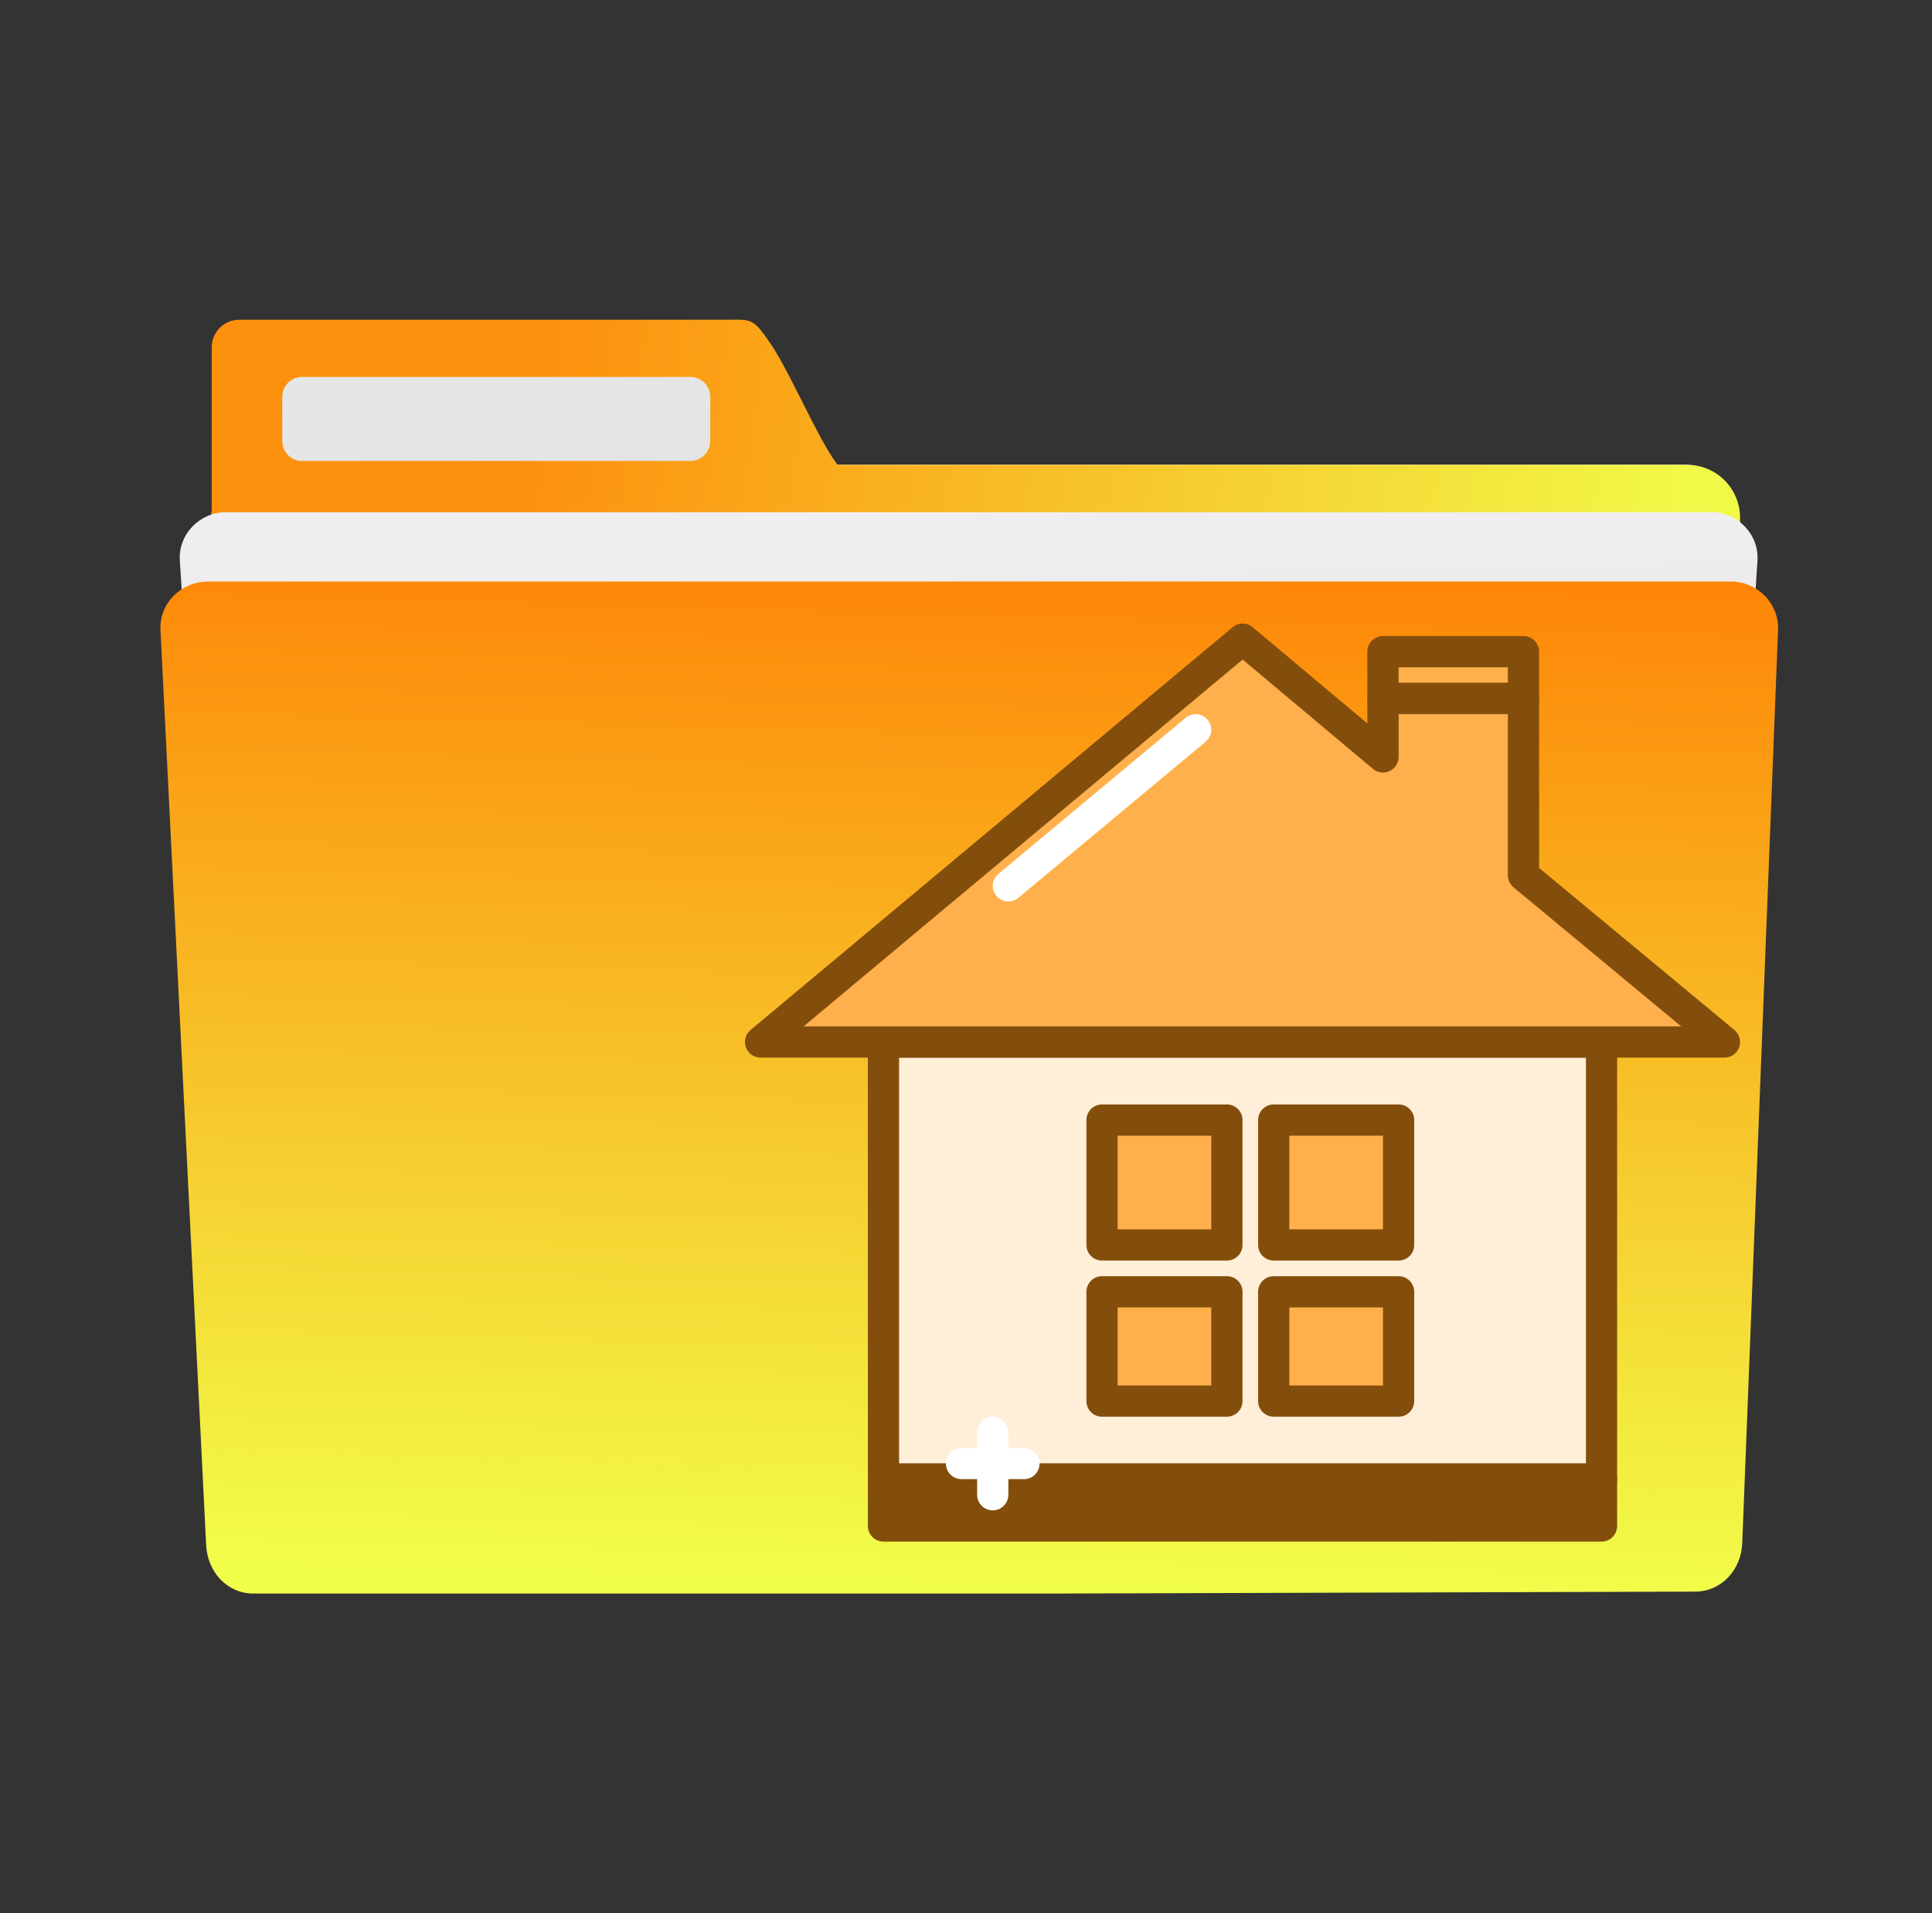 <svg width="101" height="100" viewBox="0 0 101 100" fill="none" xmlns="http://www.w3.org/2000/svg">
<rect x="0" y="0" width="101" height="100" fill="#333333" stroke="none"/>
<path d="M13.808 24.284C12.277 24.284 11.045 25.519 11.045 27.05V80.266C11.045 81.798 12.277 83.033 13.808 83.033H49.655H52.167H88.013C89.545 83.033 90.777 81.798 90.777 80.266V27.05C90.777 25.519 89.545 24.284 88.013 24.284H52.167H49.655H13.808Z" fill="url(#paint0_linear)"/>
<path d="M38.663 16.709C38.45 16.704 38.191 16.713 37.856 16.713H12.504C11.709 16.713 11.068 17.358 11.068 18.158V26.968C11.067 27.002 11.058 27.033 11.058 27.067V80.351C11.058 81.884 12.295 83.121 13.828 83.121H88.2C89.733 83.121 90.966 81.884 90.966 80.351V27.067C90.966 25.533 89.733 24.297 88.2 24.297H43.791C43.765 24.261 43.747 24.242 43.719 24.205C42.695 22.825 41.147 19.102 40.138 17.756C39.531 16.872 39.305 16.726 38.663 16.709L38.663 16.709Z" fill="url(#paint1_linear)"/>
<path d="M15.797 19.701H36.086C36.663 19.701 37.128 20.166 37.128 20.743V23.053C37.128 23.63 36.663 24.095 36.086 24.095H15.797C15.22 24.095 14.756 23.63 14.756 23.053V20.743C14.756 20.166 15.22 19.701 15.797 19.701V19.701Z" fill="url(#paint2_linear)"/>
<path d="M11.8 26.772C10.47 26.772 9.31 27.905 9.401 29.303L12.551 77.983C12.642 79.381 13.62 80.514 14.95 80.514H46.079H55.198H86.327C87.657 80.514 88.636 79.381 88.726 77.983L91.876 29.303C91.966 27.905 90.807 26.772 89.477 26.772H55.198H46.079H11.8Z" fill="url(#paint3_linear)"/>
<path opacity="0.3" fill-rule="evenodd" clip-rule="evenodd" d="M14.706 30.535C12.678 30.535 11.045 32.13 11.045 34.111L13.566 74.749V75.977C13.566 76.984 14.395 77.794 15.426 77.794H85.748C86.779 77.794 87.609 76.984 87.609 75.977L90.129 34.111C90.129 32.13 88.496 30.535 86.468 30.535H14.706H14.706Z" fill="black"/>
<path d="M10.849 30.398C9.485 30.398 8.319 31.527 8.389 32.922L10.778 80.768C10.848 82.163 11.875 83.292 13.239 83.292H45.854H55.204L88.619 83.192C89.983 83.188 91.024 82.064 91.079 80.668L92.952 32.922C93.007 31.526 91.856 30.398 90.492 30.398H55.346H45.995L10.849 30.398Z" fill="url(#paint4_linear)"/>
<g clip-path="url(#clip0)">
<path d="M46.186 54.464H83.724V77.313H46.186V54.464Z" fill="#FFEED8"/>
<path d="M83.724 78.129H46.186C45.736 78.129 45.37 77.764 45.37 77.313V54.464C45.37 54.013 45.736 53.648 46.186 53.648H83.724C84.174 53.648 84.54 54.013 84.54 54.464V77.313C84.54 77.764 84.174 78.129 83.724 78.129ZM47.002 76.497H82.908V55.28H47.002V76.497Z" fill="#834E0B"/>
<path d="M66.587 58.544H73.116V65.073H66.587V58.544Z" fill="#FFAF4B"/>
<path d="M73.115 65.888H66.587C66.136 65.888 65.771 65.523 65.771 65.073V58.544C65.771 58.093 66.136 57.728 66.587 57.728H73.115C73.566 57.728 73.931 58.093 73.931 58.544V65.073C73.931 65.523 73.566 65.888 73.115 65.888ZM67.403 64.257H72.299V59.36H67.403V64.257Z" fill="#834E0B"/>
<path d="M66.587 67.52H73.116V73.233H66.587V67.52Z" fill="#FFAF4B"/>
<path d="M73.115 74.049H66.587C66.136 74.049 65.771 73.684 65.771 73.233V67.521C65.771 67.07 66.136 66.705 66.587 66.705H73.115C73.566 66.705 73.931 67.07 73.931 67.521V73.233C73.931 73.684 73.566 74.049 73.115 74.049ZM67.403 72.417H72.299V68.337H67.403V72.417Z" fill="#834E0B"/>
<path d="M57.611 58.544H64.139V65.073H57.611V58.544Z" fill="#FFAF4B"/>
<path d="M64.14 65.888H57.611C57.161 65.888 56.795 65.523 56.795 65.073V58.544C56.795 58.093 57.161 57.728 57.611 57.728H64.14C64.59 57.728 64.955 58.093 64.955 58.544V65.073C64.955 65.523 64.59 65.888 64.14 65.888ZM58.427 64.257H63.323V59.36H58.427V64.257Z" fill="#834E0B"/>
<path d="M57.611 67.52H64.139V73.233H57.611V67.52Z" fill="#FFAF4B"/>
<path d="M64.14 74.049H57.611C57.161 74.049 56.795 73.684 56.795 73.233V67.521C56.795 67.07 57.161 66.705 57.611 66.705H64.14C64.59 66.705 64.955 67.07 64.955 67.521V73.233C64.955 73.684 64.59 74.049 64.14 74.049ZM58.427 72.417H63.323V68.337H58.427V72.417Z" fill="#834E0B"/>
<path d="M72.299 34.063H79.644V36.511H72.299V34.063Z" fill="#FFAF4B"/>
<path d="M79.643 37.327H72.299C71.848 37.327 71.482 36.962 71.482 36.511V34.063C71.482 33.612 71.848 33.247 72.299 33.247H79.643C80.093 33.247 80.459 33.612 80.459 34.063V36.511C80.459 36.962 80.094 37.327 79.643 37.327ZM73.115 35.695H78.827V34.879H73.115V35.695Z" fill="#834E0B"/>
<path d="M79.644 45.749V36.511H72.3V39.565L64.964 33.408L39.76 54.464H90.151L79.644 45.749Z" fill="#FFAF4B"/>
<path d="M90.151 55.28H39.76C39.416 55.28 39.11 55.065 38.992 54.742C38.875 54.42 38.973 54.058 39.236 53.838L64.44 32.782C64.743 32.527 65.185 32.528 65.488 32.784L71.483 37.815V36.511C71.483 36.06 71.849 35.695 72.299 35.695H79.644C80.094 35.695 80.46 36.06 80.46 36.511V45.366L90.671 53.836C90.936 54.055 91.035 54.418 90.918 54.741C90.802 55.064 90.495 55.28 90.151 55.28ZM42.01 53.648H87.889L79.123 46.377C78.936 46.222 78.828 45.992 78.828 45.749V37.327H73.116V39.565C73.116 39.882 72.932 40.17 72.644 40.304C72.358 40.438 72.019 40.394 71.775 40.19L64.962 34.473L42.01 53.648Z" fill="#834E0B"/>
<path d="M46.186 77.313H83.724V79.761H46.186V77.313Z" fill="#834E0B"/>
<path d="M83.724 80.578H46.186C45.736 80.578 45.37 80.212 45.37 79.761V77.313C45.37 76.862 45.736 76.497 46.186 76.497H83.724C84.175 76.497 84.54 76.862 84.54 77.313V79.761C84.54 80.212 84.175 80.578 83.724 80.578V80.578ZM47.002 78.945H82.908V78.129H47.002V78.945Z" fill="#834E0B"/>
<path d="M51.898 78.945C51.448 78.945 51.083 78.58 51.083 78.129V74.865C51.083 74.415 51.448 74.049 51.898 74.049C52.349 74.049 52.714 74.415 52.714 74.865V78.129C52.714 78.58 52.349 78.945 51.898 78.945V78.945Z" fill="white"/>
<path d="M53.531 77.313H50.266C49.816 77.313 49.451 76.948 49.451 76.497C49.451 76.046 49.816 75.681 50.266 75.681H53.531C53.981 75.681 54.346 76.046 54.346 76.497C54.346 76.948 53.981 77.313 53.531 77.313Z" fill="white"/>
<path d="M52.714 47.12C52.48 47.12 52.248 47.02 52.087 46.827C51.798 46.48 51.845 45.965 52.192 45.676L61.984 37.516C62.33 37.228 62.844 37.274 63.133 37.621C63.422 37.967 63.375 38.482 63.028 38.77L53.236 46.931C53.084 47.057 52.898 47.12 52.714 47.12Z" fill="white"/>
</g>
<defs>
<linearGradient id="paint0_linear" x1="46.214" y1="82.433" x2="46.016" y2="24.884" gradientUnits="userSpaceOnUse">
<stop stop-color="#CCCCCC"/>
<stop offset="1" stop-color="#E6E6E6"/>
</linearGradient>
<linearGradient id="paint1_linear" x1="88.288" y1="25.605" x2="28.351" y2="17.302" gradientUnits="userSpaceOnUse">
<stop stop-color="#F1F948"/>
<stop offset="1" stop-color="#FD900D"/>
</linearGradient>
<linearGradient id="paint2_linear" x1="37.727" y1="82.821" x2="36.828" y2="20.1" gradientUnits="userSpaceOnUse">
<stop stop-color="#CCCCCC"/>
<stop offset="1" stop-color="#E6E6E6"/>
</linearGradient>
<linearGradient id="paint3_linear" x1="35.073" y1="83.158" x2="33.896" y2="19.819" gradientUnits="userSpaceOnUse">
<stop stop-color="#CCCCCC"/>
<stop offset="1" stop-color="#F5F2F5"/>
</linearGradient>
<linearGradient id="paint4_linear" x1="45.966" y1="83.133" x2="47.519" y2="24.455" gradientUnits="userSpaceOnUse">
<stop stop-color="#F1FF4B"/>
<stop offset="1" stop-color="#FF7A00"/>
</linearGradient>
<clipPath id="clip0">
<rect x="38.944" y="30.535" width="52.023" height="52.023" fill="white"/>
</clipPath>
</defs>
</svg>
